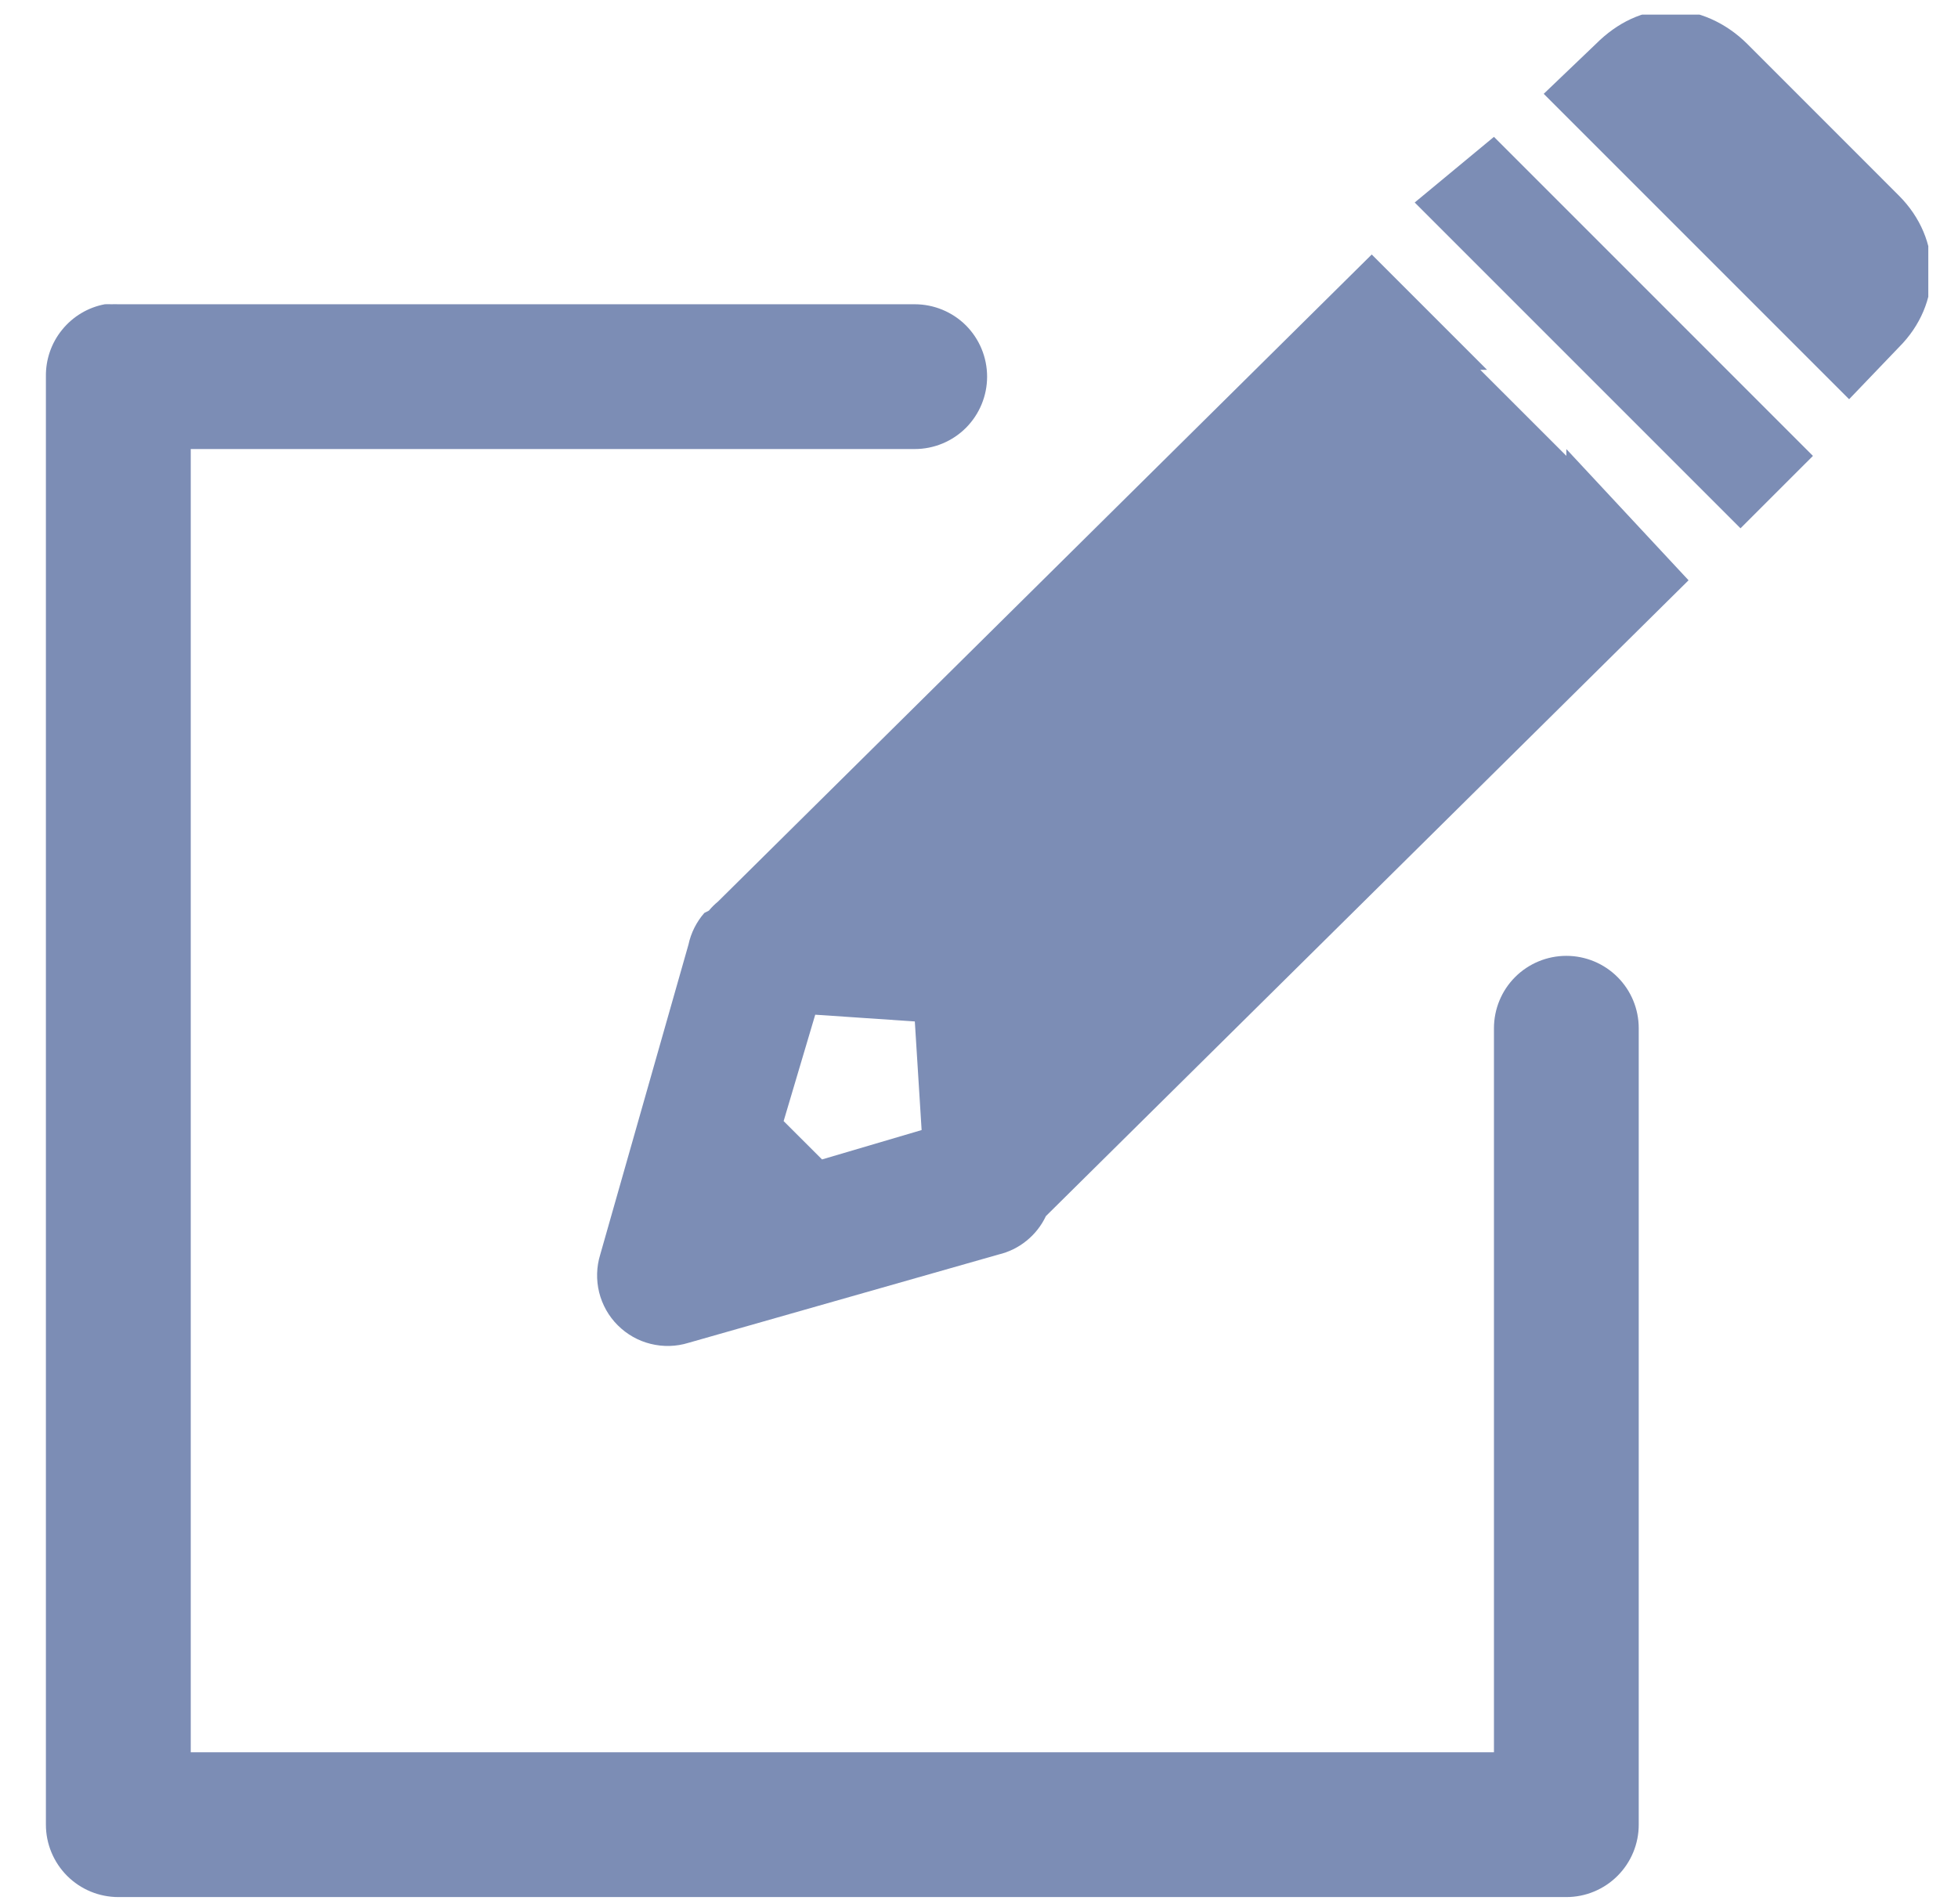 <svg width="36" height="35" viewBox="0 0 36 35" fill="none" xmlns="http://www.w3.org/2000/svg">
<g clip-path="url(#clip0_4413_25487)">
<path d="M30.713 0.185C30.214 0.185 29.738 0.411 29.339 0.811L28.383 1.725L33.998 7.34L34.914 6.384C35.713 5.586 35.713 4.396 34.914 3.597L32.127 0.809C31.727 0.41 31.212 0.185 30.713 0.185ZM27.468 2.516L26.011 3.723L32.001 9.713L33.333 8.382L27.468 2.516ZM25.221 4.679L13.2 16.577C13.139 16.627 13.083 16.683 13.033 16.743L12.95 16.785C12.805 16.951 12.704 17.152 12.658 17.368L11.036 23.066C10.966 23.292 10.96 23.532 11.016 23.761C11.073 23.99 11.191 24.2 11.358 24.366C11.525 24.533 11.734 24.652 11.963 24.708C12.193 24.765 12.433 24.759 12.658 24.689L18.357 23.066C18.546 23.021 18.723 22.935 18.874 22.812C19.025 22.69 19.147 22.535 19.23 22.359L31.046 10.669L28.799 8.256V8.381L27.217 6.8H27.342L25.221 4.679ZM1.927 5.594C1.618 5.652 1.341 5.818 1.143 6.062C0.944 6.305 0.839 6.611 0.844 6.925V33.548C0.844 33.901 0.985 34.239 1.234 34.489C1.484 34.739 1.823 34.879 2.176 34.879H28.799C29.152 34.879 29.49 34.739 29.74 34.489C29.99 34.239 30.13 33.901 30.13 33.548V18.905C30.13 18.552 29.99 18.213 29.74 17.964C29.49 17.714 29.152 17.574 28.799 17.574C28.446 17.574 28.107 17.714 27.857 17.964C27.608 18.213 27.468 18.552 27.468 18.905V32.217H3.507V8.256H16.818C17.171 8.256 17.51 8.116 17.76 7.866C18.009 7.616 18.149 7.278 18.149 6.925C18.149 6.572 18.009 6.233 17.76 5.983C17.51 5.734 17.171 5.594 16.818 5.594H2.176C2.134 5.592 2.092 5.592 2.05 5.594C2.009 5.592 1.967 5.592 1.925 5.594H1.927ZM14.989 18.656L16.82 18.78L16.945 20.777L15.114 21.317L14.408 20.612L14.989 18.656Z" fill="#7C8DB5"/>
</g>
<defs>
<clipPath id="clip0_4413_25487">
<rect width="34.61" height="34.61" fill="white" transform="translate(0.844 0.269)"/>
</clipPath>
</defs>
</svg>